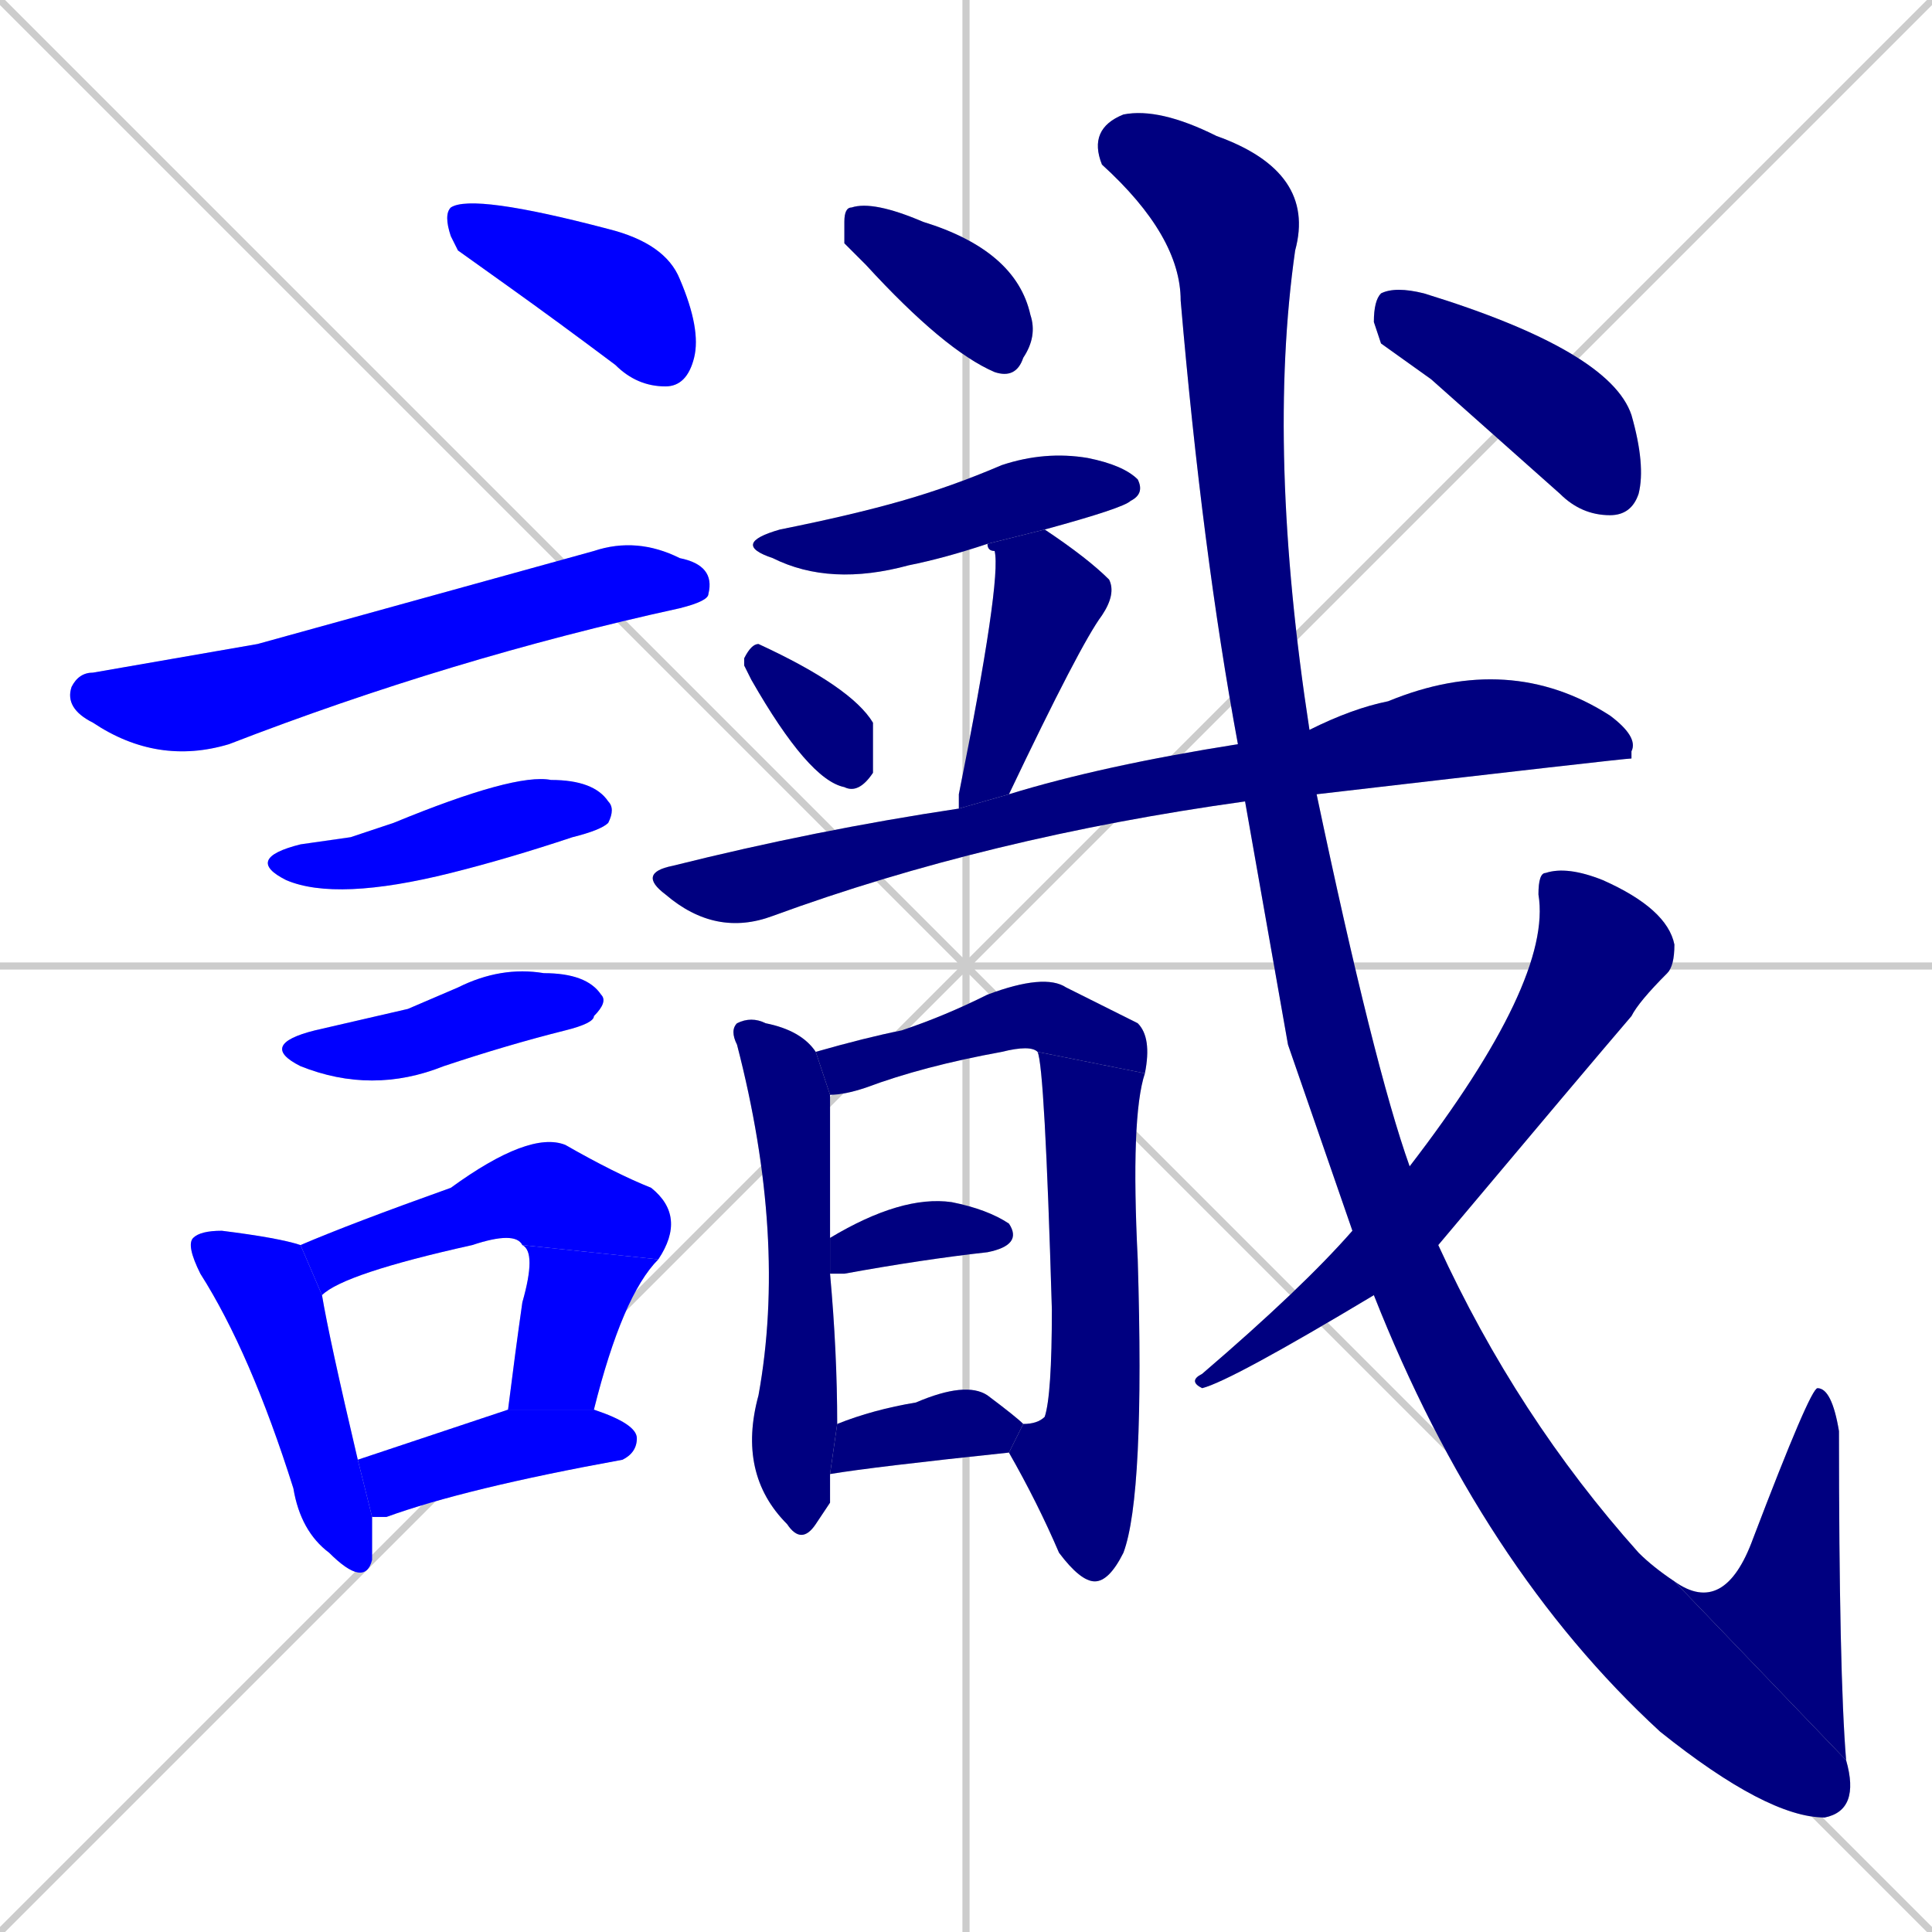 <svg xmlns="http://www.w3.org/2000/svg" xmlns:xlink="http://www.w3.org/1999/xlink" width="270" height="270"><defs><clipPath id="clip-mask-1"><rect x="62" y="27" width="36" height="27"><animate attributeName="x" from="26" to="62" dur="0.133" begin="0; animate22.end + 1" id="animate1" fill="freeze"/></rect></clipPath><clipPath id="clip-mask-2"><rect x="9" y="75" width="91" height="32"><set attributeName="x" to="-82" begin="0; animate22.end + 1" /><animate attributeName="x" from="-82" to="9" dur="0.337" begin="animate1.end + 0.5" id="animate2" fill="freeze"/></rect></clipPath><clipPath id="clip-mask-3"><rect x="34" y="108" width="52" height="18"><set attributeName="x" to="-18" begin="0; animate22.end + 1" /><animate attributeName="x" from="-18" to="34" dur="0.193" begin="animate2.end + 0.5" id="animate3" fill="freeze"/></rect></clipPath><clipPath id="clip-mask-4"><rect x="36" y="135" width="49" height="18"><set attributeName="x" to="-13" begin="0; animate22.end + 1" /><animate attributeName="x" from="-13" to="36" dur="0.181" begin="animate3.end + 0.5" id="animate4" fill="freeze"/></rect></clipPath><clipPath id="clip-mask-5"><rect x="26" y="172" width="26" height="50"><set attributeName="y" to="122" begin="0; animate22.end + 1" /><animate attributeName="y" from="122" to="172" dur="0.185" begin="animate4.end + 0.5" id="animate5" fill="freeze"/></rect></clipPath><clipPath id="clip-mask-6"><rect x="42" y="158" width="54" height="23"><set attributeName="x" to="-12" begin="0; animate22.end + 1" /><animate attributeName="x" from="-12" to="42" dur="0.200" begin="animate5.end + 0.5" id="animate6" fill="freeze"/></rect></clipPath><clipPath id="clip-mask-7"><rect x="71" y="174" width="21" height="23"><set attributeName="y" to="151" begin="0; animate22.end + 1" /><animate attributeName="y" from="151" to="174" dur="0.085" begin="animate6.end" id="animate7" fill="freeze"/></rect></clipPath><clipPath id="clip-mask-8"><rect x="50" y="197" width="39" height="15"><set attributeName="x" to="11" begin="0; animate22.end + 1" /><animate attributeName="x" from="11" to="50" dur="0.144" begin="animate7.end + 0.5" id="animate8" fill="freeze"/></rect></clipPath><clipPath id="clip-mask-9"><rect x="118" y="28" width="27" height="25"><set attributeName="x" to="91" begin="0; animate22.end + 1" /><animate attributeName="x" from="91" to="118" dur="0.100" begin="animate8.end + 0.5" id="animate9" fill="freeze"/></rect></clipPath><clipPath id="clip-mask-10"><rect x="102" y="63" width="58" height="19"><set attributeName="x" to="44" begin="0; animate22.end + 1" /><animate attributeName="x" from="44" to="102" dur="0.215" begin="animate9.end + 0.5" id="animate10" fill="freeze"/></rect></clipPath><clipPath id="clip-mask-11"><rect x="104" y="90" width="18" height="21"><set attributeName="y" to="69" begin="0; animate22.end + 1" /><animate attributeName="y" from="69" to="90" dur="0.078" begin="animate10.end + 0.5" id="animate11" fill="freeze"/></rect></clipPath><clipPath id="clip-mask-12"><rect x="134" y="74" width="22" height="39"><set attributeName="y" to="35" begin="0; animate22.end + 1" /><animate attributeName="y" from="35" to="74" dur="0.144" begin="animate11.end + 0.5" id="animate12" fill="freeze"/></rect></clipPath><clipPath id="clip-mask-13"><rect x="89" y="91" width="140" height="40"><set attributeName="x" to="-51" begin="0; animate22.end + 1" /><animate attributeName="x" from="-51" to="89" dur="0.519" begin="animate12.end + 0.5" id="animate13" fill="freeze"/></rect></clipPath><clipPath id="clip-mask-14"><rect x="102" y="142" width="15" height="74"><set attributeName="y" to="68" begin="0; animate22.end + 1" /><animate attributeName="y" from="68" to="142" dur="0.274" begin="animate13.end + 0.5" id="animate14" fill="freeze"/></rect></clipPath><clipPath id="clip-mask-15"><rect x="114" y="136" width="47" height="17"><set attributeName="x" to="67" begin="0; animate22.end + 1" /><animate attributeName="x" from="67" to="114" dur="0.174" begin="animate14.end + 0.5" id="animate15" fill="freeze"/></rect></clipPath><clipPath id="clip-mask-16"><rect x="141" y="147" width="19" height="74"><set attributeName="y" to="73" begin="0; animate22.end + 1" /><animate attributeName="y" from="73" to="147" dur="0.274" begin="animate15.end" id="animate16" fill="freeze"/></rect></clipPath><clipPath id="clip-mask-17"><rect x="116" y="167" width="27" height="11"><set attributeName="x" to="89" begin="0; animate22.end + 1" /><animate attributeName="x" from="89" to="116" dur="0.100" begin="animate16.end + 0.5" id="animate17" fill="freeze"/></rect></clipPath><clipPath id="clip-mask-18"><rect x="116" y="193" width="27" height="13"><set attributeName="x" to="89" begin="0; animate22.end + 1" /><animate attributeName="x" from="89" to="116" dur="0.100" begin="animate17.end + 0.5" id="animate18" fill="freeze"/></rect></clipPath><clipPath id="clip-mask-19"><rect x="152" y="15" width="108" height="239"><set attributeName="y" to="-224" begin="0; animate22.end + 1" /><animate attributeName="y" from="-224" to="15" dur="0.885" begin="animate18.end + 0.5" id="animate19" fill="freeze"/></rect></clipPath><clipPath id="clip-mask-20"><rect x="234" y="194" width="24" height="52"><set attributeName="y" to="246" begin="0; animate22.end + 1" /><animate attributeName="y" from="246" to="194" dur="0.193" begin="animate19.end" id="animate20" fill="freeze"/></rect></clipPath><clipPath id="clip-mask-21"><rect x="166" y="121" width="68" height="73"><set attributeName="y" to="48" begin="0; animate22.end + 1" /><animate attributeName="y" from="48" to="121" dur="0.270" begin="animate20.end + 0.5" id="animate21" fill="freeze"/></rect></clipPath><clipPath id="clip-mask-22"><rect x="192" y="40" width="38" height="32"><set attributeName="x" to="154" begin="0; animate22.end + 1" /><animate attributeName="x" from="154" to="192" dur="0.141" begin="animate21.end + 0.5" id="animate22" fill="freeze"/></rect></clipPath></defs><path d="M 0 0 L 270 270 M 270 0 L 0 270 M 135 0 L 135 270 M 0 135 L 270 135" stroke="#CCCCCC" /><path d="M 64 35 L 63 33 Q 62 30 63 29 Q 66 27 85 32 Q 93 34 95 39 Q 98 46 97 50 Q 96 54 93 54 Q 89 54 86 51 Q 78 45 71 40" fill="#CCCCCC"/><path d="M 36 90 L 83 77 Q 89 75 95 78 Q 100 79 99 83 Q 99 84 95 85 Q 63 92 32 104 Q 22 107 13 101 Q 9 99 10 96 Q 11 94 13 94" fill="#CCCCCC"/><path d="M 49 117 L 55 115 Q 72 108 77 109 Q 83 109 85 112 Q 86 113 85 115 Q 84 116 80 117 Q 71 120 63 122 Q 47 126 40 123 Q 34 120 42 118" fill="#CCCCCC"/><path d="M 57 141 L 64 138 Q 70 135 76 136 Q 82 136 84 139 Q 85 140 83 142 Q 83 143 79 144 Q 71 146 62 149 Q 52 153 42 149 Q 36 146 44 144" fill="#CCCCCC"/><path d="M 52 215 L 52 218 Q 51 222 46 217 Q 42 214 41 208 Q 35 189 28 178 Q 26 174 27 173 Q 28 172 31 172 Q 39 173 42 174 L 45 181 Q 46 187 50 204 L 52 212" fill="#CCCCCC"/><path d="M 42 174 Q 49 171 63 166 Q 74 158 79 160 Q 86 164 91 166 Q 96 170 92 176 L 73 174 Q 72 172 66 174 Q 48 178 45 181" fill="#CCCCCC"/><path d="M 92 176 Q 87 181 83 197 L 71 197 Q 72 189 73 182 Q 75 175 73 174" fill="#CCCCCC"/><path d="M 50 204 Q 59 201 71 197 L 83 197 Q 89 199 89 201 Q 89 203 87 204 Q 65 208 54 212 Q 53 212 52 212" fill="#CCCCCC"/><path d="M 118 34 L 118 31 Q 118 29 119 29 Q 122 28 129 31 Q 142 35 144 44 Q 145 47 143 50 Q 142 53 139 52 Q 132 49 121 37" fill="#CCCCCC"/><path d="M 138 76 Q 132 78 127 79 Q 116 82 108 78 Q 102 76 109 74 Q 119 72 126 70 Q 133 68 140 65 Q 146 63 152 64 Q 157 65 159 67 Q 160 69 158 70 Q 157 71 146 74" fill="#CCCCCC"/><path d="M 104 93 L 104 92 Q 105 90 106 90 Q 119 96 122 101 Q 122 105 122 108 Q 120 111 118 110 Q 113 109 105 95" fill="#CCCCCC"/><path d="M 134 113 Q 134 112 134 111 Q 140 81 139 77 Q 138 77 138 76 L 146 74 Q 152 78 155 81 Q 156 83 154 86 Q 151 90 141 111" fill="#CCCCCC"/><path d="M 174 112 Q 138 117 108 128 Q 100 131 93 125 Q 89 122 94 121 Q 114 116 134 113 L 141 111 Q 154 107 173 104 L 183 102 Q 189 99 194 98 Q 211 91 225 100 Q 229 103 228 105 Q 228 105 228 106 Q 227 106 184 111" fill="#CCCCCC"/><path d="M 116 210 L 114 213 Q 112 216 110 213 Q 103 206 106 195 Q 110 173 103 146 Q 102 144 103 143 Q 105 142 107 143 Q 112 144 114 147 L 116 153 Q 116 153 116 155 Q 116 156 116 173 L 116 178 Q 117 189 117 199 L 116 206" fill="#CCCCCC"/><path d="M 114 147 Q 121 145 126 144 Q 132 142 138 139 Q 146 136 149 138 Q 157 142 159 143 Q 161 145 160 150 L 145 147 Q 144 146 140 147 Q 129 149 121 152 Q 118 153 116 153" fill="#CCCCCC"/><path d="M 160 150 Q 158 156 159 176 Q 160 209 157 217 Q 155 221 153 221 Q 151 221 148 217 Q 145 210 141 203 L 143 199 Q 145 199 146 198 Q 147 195 147 183 Q 146 149 145 147" fill="#CCCCCC"/><path d="M 116 173 Q 126 167 133 168 Q 138 169 141 171 Q 143 174 138 175 Q 129 176 118 178 Q 117 178 116 178" fill="#CCCCCC"/><path d="M 117 199 Q 122 197 128 196 Q 135 193 138 195 Q 142 198 143 199 L 141 203 Q 122 205 116 206" fill="#CCCCCC"/><path d="M 180 146 L 174 112 L 173 104 Q 168 77 165 42 Q 165 33 154 23 Q 152 18 157 16 Q 162 15 170 19 Q 184 24 181 35 Q 177 63 183 102 L 184 111 Q 192 149 197 163 L 201 174 Q 212 198 229 217 Q 231 219 234 221 L 258 246 Q 260 253 255 254 Q 247 254 232 242 Q 207 219 192 181 L 189 172" fill="#CCCCCC"/><path d="M 234 221 Q 241 226 245 215 Q 253 194 254 194 Q 256 194 257 200 Q 257 234 258 246" fill="#CCCCCC"/><path d="M 197 163 Q 217 137 215 125 Q 215 122 216 122 Q 219 121 224 123 Q 233 127 234 132 Q 234 135 233 136 Q 229 140 228 142 Q 222 149 201 174 L 192 181 Q 172 193 168 194 Q 166 193 168 192 Q 182 180 189 172" fill="#CCCCCC"/><path d="M 193 48 L 192 45 Q 192 42 193 41 Q 195 40 199 41 Q 225 49 228 58 Q 230 65 229 69 Q 228 72 225 72 Q 221 72 218 69 Q 209 61 200 53" fill="#CCCCCC"/><path d="M 64 35 L 63 33 Q 62 30 63 29 Q 66 27 85 32 Q 93 34 95 39 Q 98 46 97 50 Q 96 54 93 54 Q 89 54 86 51 Q 78 45 71 40" fill="#0000ff" clip-path="url(#clip-mask-1)" /><path d="M 36 90 L 83 77 Q 89 75 95 78 Q 100 79 99 83 Q 99 84 95 85 Q 63 92 32 104 Q 22 107 13 101 Q 9 99 10 96 Q 11 94 13 94" fill="#0000ff" clip-path="url(#clip-mask-2)" /><path d="M 49 117 L 55 115 Q 72 108 77 109 Q 83 109 85 112 Q 86 113 85 115 Q 84 116 80 117 Q 71 120 63 122 Q 47 126 40 123 Q 34 120 42 118" fill="#0000ff" clip-path="url(#clip-mask-3)" /><path d="M 57 141 L 64 138 Q 70 135 76 136 Q 82 136 84 139 Q 85 140 83 142 Q 83 143 79 144 Q 71 146 62 149 Q 52 153 42 149 Q 36 146 44 144" fill="#0000ff" clip-path="url(#clip-mask-4)" /><path d="M 52 215 L 52 218 Q 51 222 46 217 Q 42 214 41 208 Q 35 189 28 178 Q 26 174 27 173 Q 28 172 31 172 Q 39 173 42 174 L 45 181 Q 46 187 50 204 L 52 212" fill="#0000ff" clip-path="url(#clip-mask-5)" /><path d="M 42 174 Q 49 171 63 166 Q 74 158 79 160 Q 86 164 91 166 Q 96 170 92 176 L 73 174 Q 72 172 66 174 Q 48 178 45 181" fill="#0000ff" clip-path="url(#clip-mask-6)" /><path d="M 92 176 Q 87 181 83 197 L 71 197 Q 72 189 73 182 Q 75 175 73 174" fill="#0000ff" clip-path="url(#clip-mask-7)" /><path d="M 50 204 Q 59 201 71 197 L 83 197 Q 89 199 89 201 Q 89 203 87 204 Q 65 208 54 212 Q 53 212 52 212" fill="#0000ff" clip-path="url(#clip-mask-8)" /><path d="M 118 34 L 118 31 Q 118 29 119 29 Q 122 28 129 31 Q 142 35 144 44 Q 145 47 143 50 Q 142 53 139 52 Q 132 49 121 37" fill="#000080" clip-path="url(#clip-mask-9)" /><path d="M 138 76 Q 132 78 127 79 Q 116 82 108 78 Q 102 76 109 74 Q 119 72 126 70 Q 133 68 140 65 Q 146 63 152 64 Q 157 65 159 67 Q 160 69 158 70 Q 157 71 146 74" fill="#000080" clip-path="url(#clip-mask-10)" /><path d="M 104 93 L 104 92 Q 105 90 106 90 Q 119 96 122 101 Q 122 105 122 108 Q 120 111 118 110 Q 113 109 105 95" fill="#000080" clip-path="url(#clip-mask-11)" /><path d="M 134 113 Q 134 112 134 111 Q 140 81 139 77 Q 138 77 138 76 L 146 74 Q 152 78 155 81 Q 156 83 154 86 Q 151 90 141 111" fill="#000080" clip-path="url(#clip-mask-12)" /><path d="M 174 112 Q 138 117 108 128 Q 100 131 93 125 Q 89 122 94 121 Q 114 116 134 113 L 141 111 Q 154 107 173 104 L 183 102 Q 189 99 194 98 Q 211 91 225 100 Q 229 103 228 105 Q 228 105 228 106 Q 227 106 184 111" fill="#000080" clip-path="url(#clip-mask-13)" /><path d="M 116 210 L 114 213 Q 112 216 110 213 Q 103 206 106 195 Q 110 173 103 146 Q 102 144 103 143 Q 105 142 107 143 Q 112 144 114 147 L 116 153 Q 116 153 116 155 Q 116 156 116 173 L 116 178 Q 117 189 117 199 L 116 206" fill="#000080" clip-path="url(#clip-mask-14)" /><path d="M 114 147 Q 121 145 126 144 Q 132 142 138 139 Q 146 136 149 138 Q 157 142 159 143 Q 161 145 160 150 L 145 147 Q 144 146 140 147 Q 129 149 121 152 Q 118 153 116 153" fill="#000080" clip-path="url(#clip-mask-15)" /><path d="M 160 150 Q 158 156 159 176 Q 160 209 157 217 Q 155 221 153 221 Q 151 221 148 217 Q 145 210 141 203 L 143 199 Q 145 199 146 198 Q 147 195 147 183 Q 146 149 145 147" fill="#000080" clip-path="url(#clip-mask-16)" /><path d="M 116 173 Q 126 167 133 168 Q 138 169 141 171 Q 143 174 138 175 Q 129 176 118 178 Q 117 178 116 178" fill="#000080" clip-path="url(#clip-mask-17)" /><path d="M 117 199 Q 122 197 128 196 Q 135 193 138 195 Q 142 198 143 199 L 141 203 Q 122 205 116 206" fill="#000080" clip-path="url(#clip-mask-18)" /><path d="M 180 146 L 174 112 L 173 104 Q 168 77 165 42 Q 165 33 154 23 Q 152 18 157 16 Q 162 15 170 19 Q 184 24 181 35 Q 177 63 183 102 L 184 111 Q 192 149 197 163 L 201 174 Q 212 198 229 217 Q 231 219 234 221 L 258 246 Q 260 253 255 254 Q 247 254 232 242 Q 207 219 192 181 L 189 172" fill="#000080" clip-path="url(#clip-mask-19)" /><path d="M 234 221 Q 241 226 245 215 Q 253 194 254 194 Q 256 194 257 200 Q 257 234 258 246" fill="#000080" clip-path="url(#clip-mask-20)" /><path d="M 197 163 Q 217 137 215 125 Q 215 122 216 122 Q 219 121 224 123 Q 233 127 234 132 Q 234 135 233 136 Q 229 140 228 142 Q 222 149 201 174 L 192 181 Q 172 193 168 194 Q 166 193 168 192 Q 182 180 189 172" fill="#000080" clip-path="url(#clip-mask-21)" /><path d="M 193 48 L 192 45 Q 192 42 193 41 Q 195 40 199 41 Q 225 49 228 58 Q 230 65 229 69 Q 228 72 225 72 Q 221 72 218 69 Q 209 61 200 53" fill="#000080" clip-path="url(#clip-mask-22)" /></svg>
